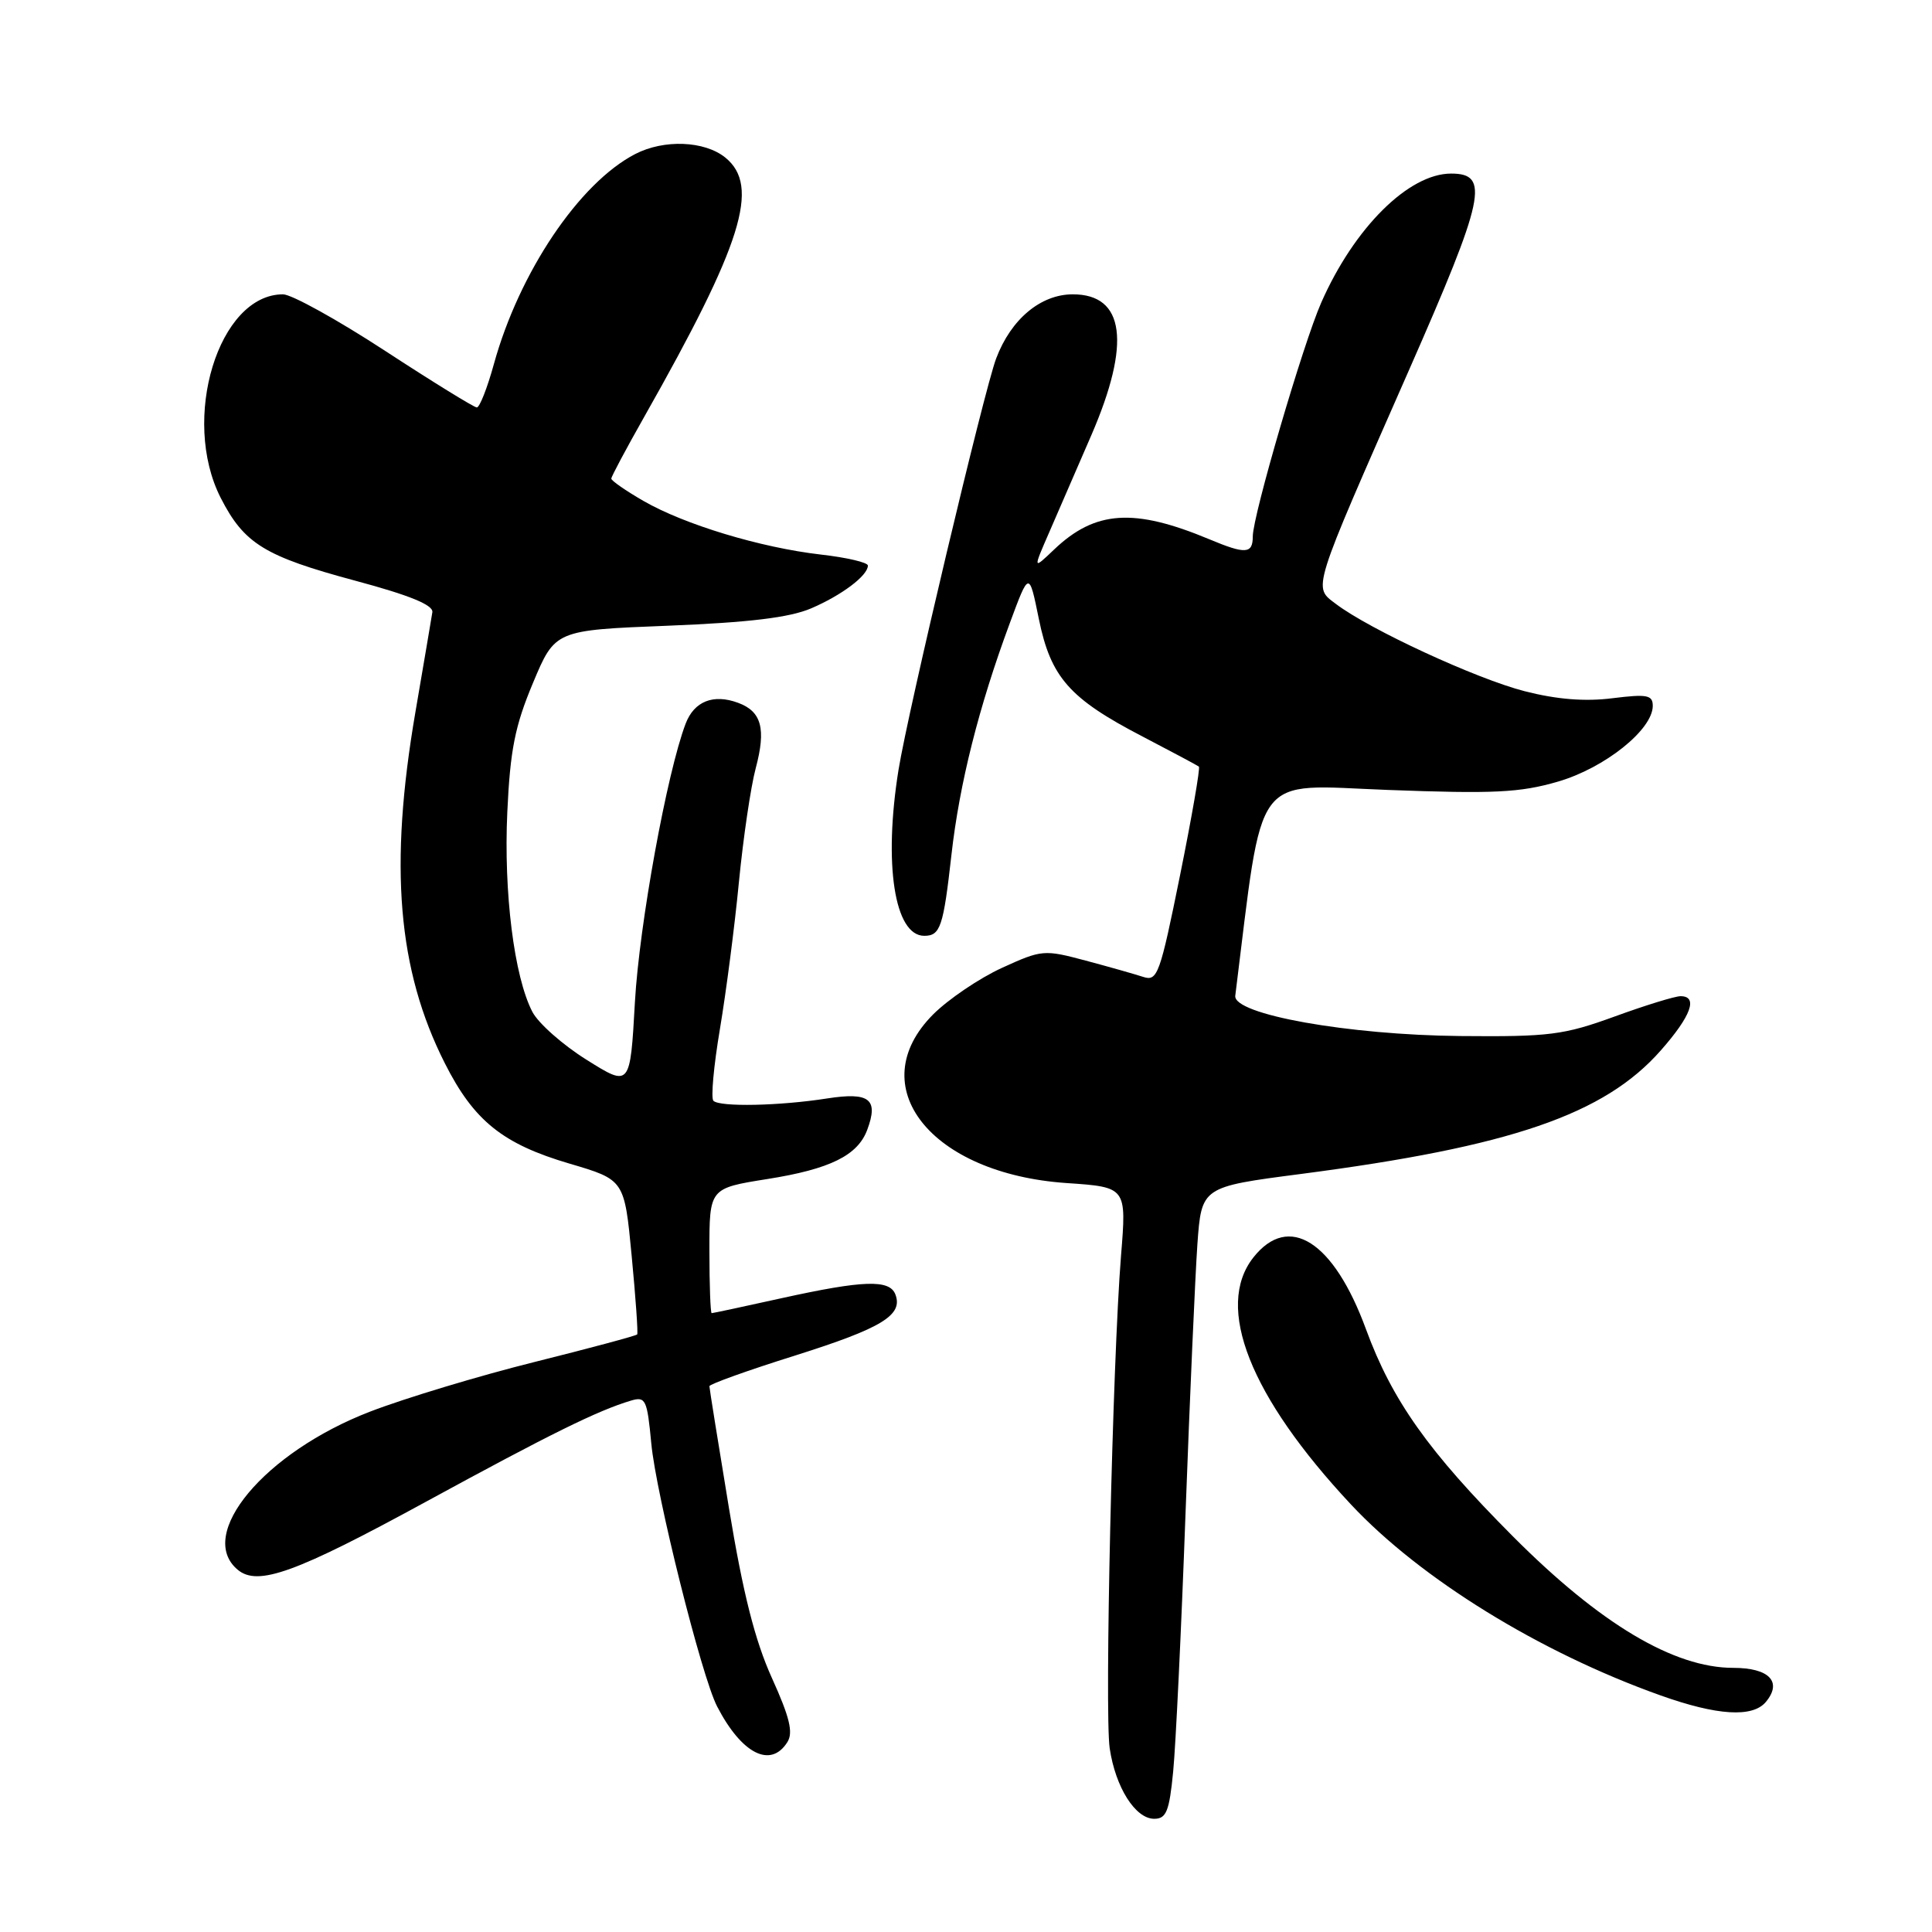 <?xml version="1.0" encoding="UTF-8" standalone="no"?>
<!DOCTYPE svg PUBLIC "-//W3C//DTD SVG 1.1//EN" "http://www.w3.org/Graphics/SVG/1.1/DTD/svg11.dtd" >
<svg xmlns="http://www.w3.org/2000/svg" xmlns:xlink="http://www.w3.org/1999/xlink" version="1.1" viewBox="0 0 256 256">
 <g >
 <path fill="currentColor"
d=" M 155.45 234.75 C 155.79 231.31 156.53 215.90 157.09 200.50 C 157.66 185.10 158.37 169.07 158.66 164.88 C 159.21 157.27 159.21 157.27 172.35 155.56 C 200.17 151.94 212.59 147.68 220.06 139.19 C 224.09 134.62 225.04 132.00 222.68 132.00 C 221.95 132.00 218.01 133.21 213.93 134.70 C 207.19 137.15 205.29 137.39 193.50 137.28 C 178.62 137.14 163.37 134.41 163.68 131.94 C 167.46 101.71 165.78 103.99 183.88 104.67 C 197.95 105.20 201.41 105.03 206.43 103.57 C 212.65 101.76 219.00 96.68 219.00 93.53 C 219.00 92.09 218.25 91.95 213.65 92.52 C 210.02 92.98 206.29 92.68 202.03 91.59 C 195.63 89.95 181.48 83.41 177.02 80.03 C 173.96 77.71 173.67 78.66 186.69 49.06 C 196.77 26.14 197.44 23.00 192.28 23.00 C 186.66 23.00 179.44 30.17 175.07 40.10 C 172.67 45.54 166.00 68.33 166.00 71.08 C 166.00 73.40 165.05 73.47 160.23 71.45 C 150.26 67.29 145.12 67.63 139.68 72.81 C 136.86 75.50 136.86 75.50 139.04 70.50 C 140.24 67.75 142.74 61.97 144.61 57.66 C 149.89 45.45 149.04 39.00 142.15 39.00 C 137.90 39.00 133.96 42.29 132.00 47.49 C 130.40 51.71 120.32 94.20 119.06 102.00 C 117.05 114.49 118.52 124.00 122.47 124.00 C 124.60 124.00 125.00 122.82 126.07 113.28 C 127.13 103.86 129.69 93.67 133.80 82.58 C 136.36 75.66 136.36 75.66 137.65 82.00 C 139.23 89.76 141.70 92.56 151.39 97.59 C 155.30 99.63 158.66 101.42 158.86 101.58 C 159.05 101.75 157.93 108.23 156.36 115.99 C 153.71 129.10 153.37 130.06 151.50 129.45 C 150.40 129.09 146.95 128.11 143.84 127.28 C 138.34 125.81 138.04 125.84 132.76 128.25 C 129.77 129.62 125.68 132.39 123.66 134.40 C 114.14 143.93 123.30 155.52 141.31 156.76 C 149.28 157.30 149.28 157.30 148.54 166.40 C 147.42 180.33 146.35 226.97 147.04 231.66 C 147.81 236.84 150.44 241.00 152.94 241.00 C 154.54 241.00 154.94 240.01 155.45 234.75 Z  M 104.33 230.84 C 105.13 229.57 104.64 227.55 102.28 222.34 C 100.04 217.39 98.46 211.17 96.59 199.83 C 95.17 191.22 94.00 183.95 94.00 183.68 C 94.00 183.41 99.12 181.57 105.37 179.61 C 116.87 175.98 119.70 174.26 118.64 171.51 C 117.87 169.51 114.39 169.63 103.55 172.02 C 98.63 173.11 94.47 174.00 94.30 174.00 C 94.14 174.00 94.00 170.28 94.00 165.73 C 94.00 157.45 94.00 157.45 101.67 156.23 C 110.00 154.91 113.66 153.10 114.92 149.69 C 116.43 145.63 115.21 144.68 109.60 145.55 C 103.29 146.54 95.37 146.70 94.53 145.86 C 94.18 145.51 94.57 141.24 95.39 136.37 C 96.21 131.49 97.35 122.72 97.91 116.88 C 98.48 111.04 99.48 104.24 100.14 101.78 C 101.53 96.57 100.91 94.27 97.81 93.13 C 94.53 91.91 91.98 92.92 90.85 95.89 C 88.37 102.40 84.71 122.53 84.13 132.77 C 83.50 144.05 83.50 144.05 77.73 140.43 C 74.56 138.45 71.32 135.58 70.54 134.07 C 68.12 129.40 66.73 118.26 67.22 107.62 C 67.60 99.38 68.23 96.20 70.62 90.50 C 73.55 83.50 73.55 83.50 88.53 82.91 C 99.28 82.48 104.62 81.83 107.46 80.62 C 111.53 78.88 115.00 76.27 115.00 74.94 C 115.00 74.53 112.19 73.87 108.75 73.48 C 100.78 72.56 90.69 69.51 85.25 66.37 C 82.91 65.02 81.00 63.69 81.00 63.42 C 81.00 63.15 82.97 59.46 85.37 55.22 C 98.37 32.27 100.75 24.65 96.11 20.88 C 93.35 18.65 87.98 18.44 84.17 20.41 C 76.76 24.24 68.80 36.08 65.44 48.25 C 64.57 51.41 63.55 54.00 63.18 53.99 C 62.81 53.98 57.34 50.61 51.03 46.49 C 44.72 42.37 38.63 39.00 37.50 39.00 C 28.96 39.00 23.91 55.52 29.25 65.98 C 32.35 72.05 35.07 73.72 47.09 76.95 C 54.29 78.88 57.43 80.17 57.29 81.12 C 57.17 81.88 56.16 87.85 55.04 94.38 C 51.54 114.79 52.68 128.49 58.94 140.88 C 62.79 148.51 66.60 151.58 75.48 154.19 C 82.74 156.33 82.74 156.33 83.70 166.41 C 84.23 171.96 84.56 176.64 84.43 176.82 C 84.30 176.99 78.16 178.64 70.79 180.48 C 63.41 182.32 53.62 185.28 49.03 187.05 C 35.05 192.44 25.92 203.37 31.51 208.01 C 34.18 210.22 39.16 208.42 56.53 198.94 C 72.97 189.98 79.21 186.90 83.60 185.59 C 85.55 185.01 85.75 185.44 86.30 191.27 C 86.93 198.01 92.96 222.14 95.02 226.11 C 98.27 232.40 102.12 234.36 104.33 230.84 Z  M 233.99 225.51 C 236.20 222.85 234.43 221.00 229.67 221.00 C 221.79 221.00 212.01 215.17 200.46 203.57 C 189.27 192.34 184.46 185.55 181.00 176.13 C 176.72 164.45 170.77 160.67 166.07 166.63 C 160.93 173.17 165.63 185.04 179.00 199.34 C 188.22 209.20 204.01 218.94 220.00 224.64 C 227.53 227.33 232.24 227.62 233.99 225.51 Z "/>
</g>
</svg>